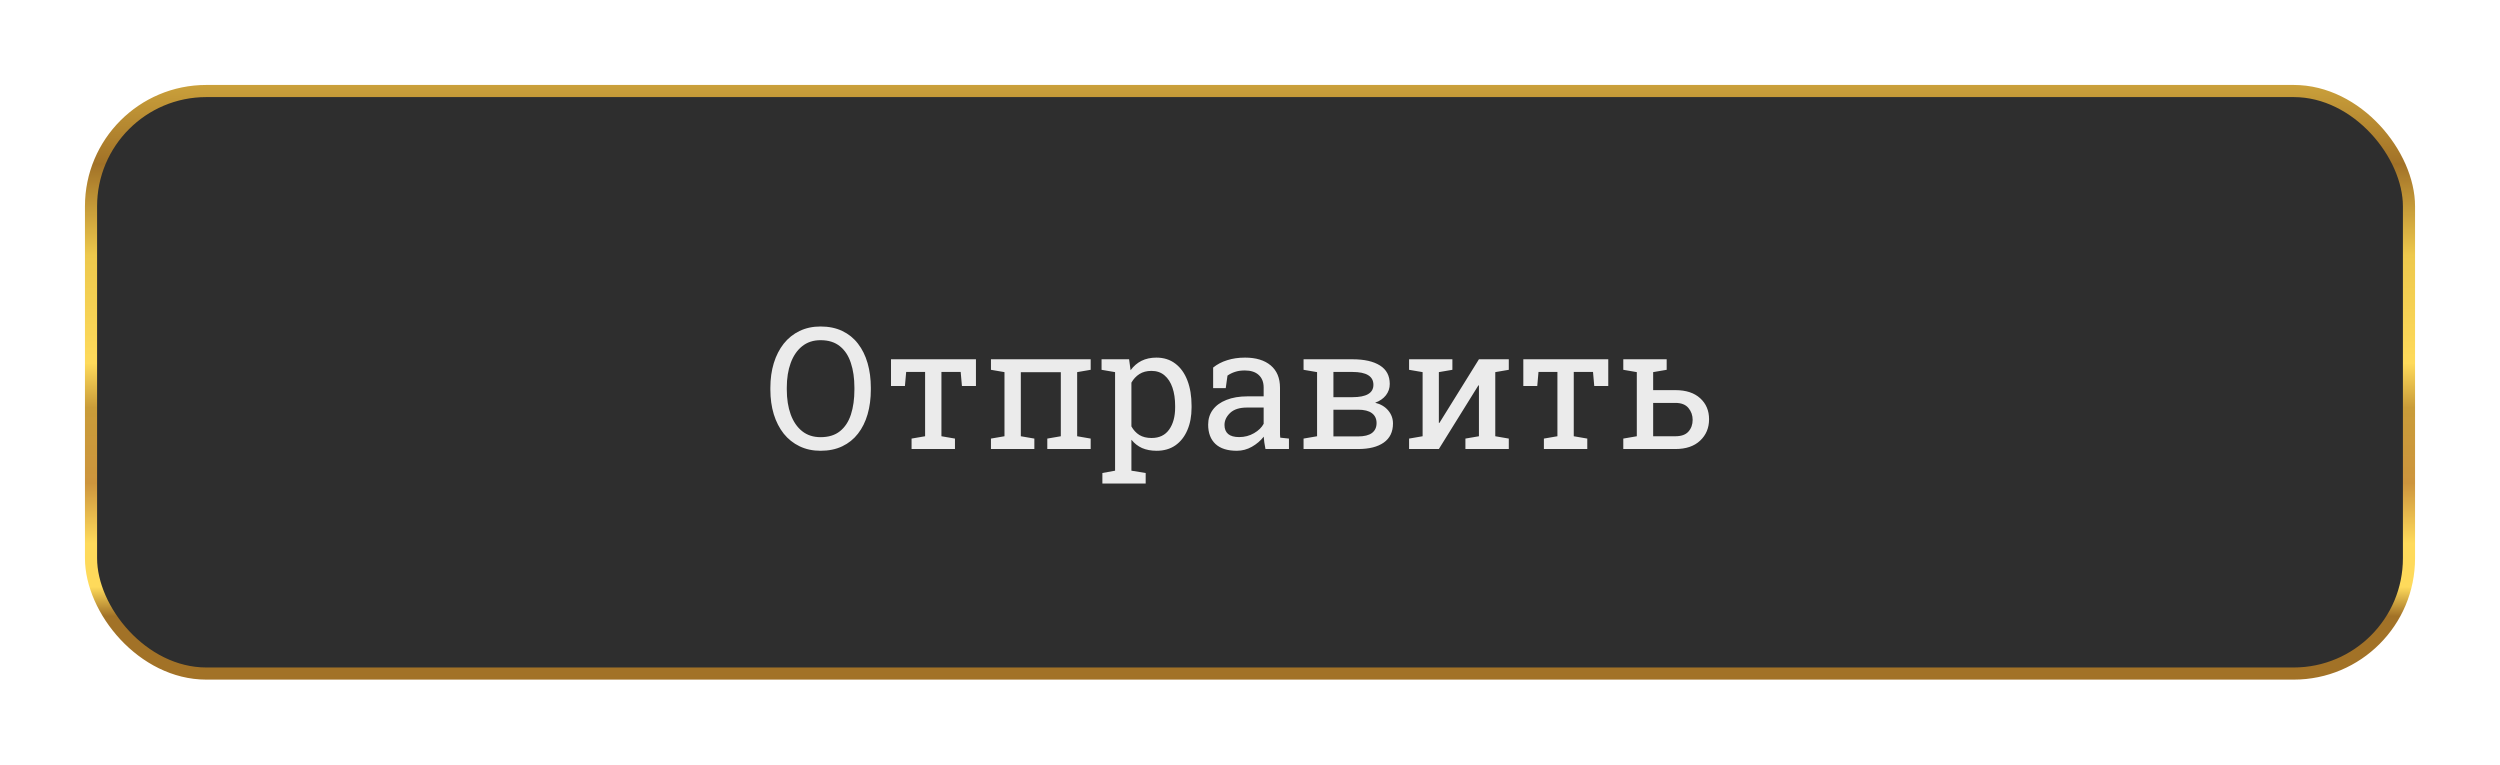 <svg width="206" height="63" viewBox="0 0 206 63" fill="none" xmlns="http://www.w3.org/2000/svg">
<g filter="url(#filter0_dd)">
<rect x="7.5" y="7.5" width="191" height="48" rx="9.5" fill="#2E2E2E" stroke="url(#paint0_linear)"/>
<path d="M67.614 37.144C66.972 37.144 66.395 37.02 65.885 36.774C65.374 36.528 64.939 36.182 64.579 35.735C64.224 35.284 63.95 34.751 63.759 34.136C63.572 33.52 63.478 32.842 63.478 32.099V31.955C63.478 31.217 63.572 30.54 63.759 29.925C63.95 29.305 64.224 28.77 64.579 28.318C64.939 27.867 65.374 27.519 65.885 27.273C66.395 27.026 66.972 26.903 67.614 26.903C68.293 26.903 68.89 27.026 69.405 27.273C69.92 27.519 70.351 27.867 70.697 28.318C71.048 28.77 71.312 29.305 71.49 29.925C71.668 30.54 71.757 31.217 71.757 31.955V32.099C71.757 32.842 71.668 33.52 71.49 34.136C71.312 34.751 71.048 35.284 70.697 35.735C70.351 36.182 69.92 36.528 69.405 36.774C68.89 37.02 68.293 37.144 67.614 37.144ZM67.614 36.023C68.275 36.023 68.808 35.858 69.214 35.53C69.624 35.202 69.925 34.744 70.116 34.156C70.308 33.564 70.403 32.878 70.403 32.099V31.941C70.403 31.167 70.305 30.488 70.109 29.904C69.918 29.316 69.617 28.858 69.207 28.53C68.797 28.198 68.266 28.031 67.614 28.031C67.017 28.031 66.511 28.198 66.097 28.53C65.682 28.863 65.368 29.323 65.153 29.911C64.939 30.494 64.832 31.171 64.832 31.941V32.099C64.832 32.873 64.939 33.557 65.153 34.149C65.368 34.737 65.682 35.198 66.097 35.53C66.511 35.858 67.017 36.023 67.614 36.023ZM75.113 37V36.139L76.228 35.947V30.649H74.669L74.566 31.805H73.418V29.604H80.418V31.805H79.263L79.16 30.649H77.574V35.947L78.689 36.139V37H75.113ZM81.655 37V36.139L82.769 35.947V30.663L81.655 30.472V29.604H89.872V30.472L88.758 30.663V35.947L89.872 36.139V37H86.297V36.139L87.411 35.947V30.67H84.116V35.947L85.231 36.139V37H81.655ZM90.836 39.844V38.976L91.882 38.784V30.663L90.768 30.472V29.604H93.037L93.16 30.506C93.406 30.169 93.705 29.911 94.056 29.733C94.411 29.556 94.821 29.467 95.286 29.467C95.897 29.467 96.419 29.633 96.852 29.966C97.284 30.294 97.615 30.756 97.843 31.354C98.071 31.946 98.185 32.641 98.185 33.438V33.582C98.185 34.293 98.068 34.915 97.836 35.448C97.608 35.981 97.28 36.398 96.852 36.699C96.423 36.995 95.908 37.144 95.307 37.144C94.851 37.144 94.45 37.068 94.103 36.918C93.762 36.763 93.47 36.535 93.228 36.234V38.784L94.404 38.976V39.844H90.836ZM94.89 36.091C95.528 36.091 96.011 35.858 96.339 35.394C96.667 34.929 96.831 34.325 96.831 33.582V33.438C96.831 32.873 96.758 32.377 96.612 31.948C96.466 31.515 96.248 31.176 95.956 30.93C95.669 30.684 95.309 30.561 94.876 30.561C94.493 30.561 94.165 30.647 93.892 30.82C93.618 30.994 93.397 31.23 93.228 31.531V35.134C93.397 35.439 93.616 35.676 93.885 35.845C94.158 36.009 94.493 36.091 94.89 36.091ZM101.91 37.144C101.14 37.144 100.554 36.957 100.153 36.583C99.752 36.205 99.552 35.674 99.552 34.99C99.552 34.521 99.679 34.113 99.935 33.767C100.194 33.416 100.568 33.145 101.056 32.953C101.543 32.757 102.127 32.659 102.806 32.659H104.125V31.935C104.125 31.488 103.988 31.142 103.715 30.895C103.446 30.649 103.065 30.526 102.573 30.526C102.263 30.526 101.994 30.565 101.767 30.643C101.539 30.715 101.331 30.818 101.145 30.95L101.001 31.982H99.962V30.287C100.295 30.018 100.682 29.815 101.124 29.679C101.566 29.537 102.056 29.467 102.594 29.467C103.492 29.467 104.196 29.681 104.706 30.109C105.216 30.538 105.472 31.151 105.472 31.948V35.51C105.472 35.605 105.472 35.699 105.472 35.79C105.476 35.881 105.483 35.972 105.492 36.063L106.21 36.139V37H104.275C104.234 36.8 104.202 36.62 104.18 36.46C104.157 36.3 104.141 36.141 104.132 35.981C103.872 36.314 103.546 36.592 103.154 36.815C102.767 37.034 102.352 37.144 101.91 37.144ZM102.108 36.016C102.555 36.016 102.963 35.908 103.332 35.694C103.701 35.48 103.965 35.223 104.125 34.922V33.582H102.758C102.138 33.582 101.673 33.73 101.363 34.026C101.053 34.323 100.898 34.653 100.898 35.018C100.898 35.341 100.999 35.59 101.199 35.763C101.4 35.931 101.703 36.016 102.108 36.016ZM107.413 37V36.139L108.527 35.947V30.663L107.413 30.472V29.604H108.527H111.439C112.415 29.604 113.171 29.774 113.709 30.116C114.247 30.453 114.516 30.962 114.516 31.641C114.516 31.987 114.411 32.297 114.201 32.57C113.992 32.839 113.695 33.044 113.312 33.185C113.773 33.3 114.133 33.514 114.393 33.828C114.652 34.138 114.782 34.493 114.782 34.895C114.782 35.587 114.529 36.111 114.023 36.467C113.522 36.822 112.818 37 111.911 37H107.413ZM109.874 35.961H111.911C112.412 35.961 112.791 35.867 113.046 35.681C113.301 35.489 113.429 35.216 113.429 34.86C113.429 34.509 113.301 34.238 113.046 34.047C112.791 33.855 112.412 33.76 111.911 33.76H109.874V35.961ZM109.874 32.727H111.446C112.016 32.727 112.444 32.643 112.731 32.475C113.023 32.306 113.169 32.051 113.169 31.709C113.169 31.003 112.592 30.649 111.439 30.649H109.874V32.727ZM116.108 37V36.139L117.223 35.947V30.663L116.108 30.472V29.604H118.562H119.677V30.472L118.562 30.663V34.84L118.604 34.853L121.864 29.604H123.211H124.325V30.472L123.211 30.663V35.947L124.325 36.139V37H120.75V36.139L121.864 35.947V31.764L121.823 31.75L118.562 37H116.108ZM127.217 37V36.139L128.331 35.947V30.649H126.772L126.67 31.805H125.521V29.604H132.521V31.805H131.366L131.264 30.649H129.678V35.947L130.792 36.139V37H127.217ZM138.052 32.147C138.927 32.147 139.608 32.37 140.096 32.816C140.583 33.258 140.827 33.835 140.827 34.546C140.827 35.261 140.581 35.849 140.089 36.31C139.601 36.77 138.922 37 138.052 37H133.759V36.139L134.873 35.947V30.663L133.759 30.472V29.604H137.334V30.472L136.22 30.663V32.147H138.052ZM138.052 35.947C138.539 35.947 138.897 35.82 139.125 35.565C139.357 35.305 139.474 34.981 139.474 34.594C139.474 34.22 139.357 33.894 139.125 33.616C138.893 33.338 138.535 33.199 138.052 33.199H136.22V35.947H138.052Z" fill="white" fill-opacity="0.9"/>
</g>
<defs>
<filter id="filter0_dd" x="0" y="0" width="206" height="63" filterUnits="userSpaceOnUse" color-interpolation-filters="sRGB">
<feFlood flood-opacity="0" result="BackgroundImageFix"/>
<feColorMatrix in="SourceAlpha" type="matrix" values="0 0 0 0 0 0 0 0 0 0 0 0 0 0 0 0 0 0 127 0"/>
<feOffset dx="2" dy="2"/>
<feGaussianBlur stdDeviation="2.5"/>
<feColorMatrix type="matrix" values="0 0 0 0 0 0 0 0 0 0 0 0 0 0 0 0 0 0 0.3 0"/>
<feBlend mode="normal" in2="BackgroundImageFix" result="effect1_dropShadow"/>
<feColorMatrix in="SourceAlpha" type="matrix" values="0 0 0 0 0 0 0 0 0 0 0 0 0 0 0 0 0 0 127 0"/>
<feOffset dx="-2" dy="-2"/>
<feGaussianBlur stdDeviation="2.5"/>
<feColorMatrix type="matrix" values="0 0 0 0 0.38 0 0 0 0 0.38 0 0 0 0 0.38 0 0 0 0.4 0"/>
<feBlend mode="normal" in2="effect1_dropShadow" result="effect2_dropShadow"/>
<feBlend mode="normal" in="SourceGraphic" in2="effect2_dropShadow" result="shape"/>
</filter>
<linearGradient id="paint0_linear" x1="102.854" y1="50.779" x2="102.854" y2="1.377" gradientUnits="userSpaceOnUse">
<stop stop-color="#A27227"/>
<stop offset="0.049" stop-color="#FEDA5B"/>
<stop offset="0.122" stop-color="#FEDA5B"/>
<stop offset="0.222" stop-color="#CD953D"/>
<stop offset="0.348" stop-color="#C99C39"/>
<stop offset="0.422" stop-color="#FEDA5B"/>
<stop offset="0.602" stop-color="#EDC84C"/>
<stop offset="0.754" stop-color="#A27227"/>
<stop offset="1" stop-color="#EDC84C"/>
</linearGradient>
</defs>
</svg>

